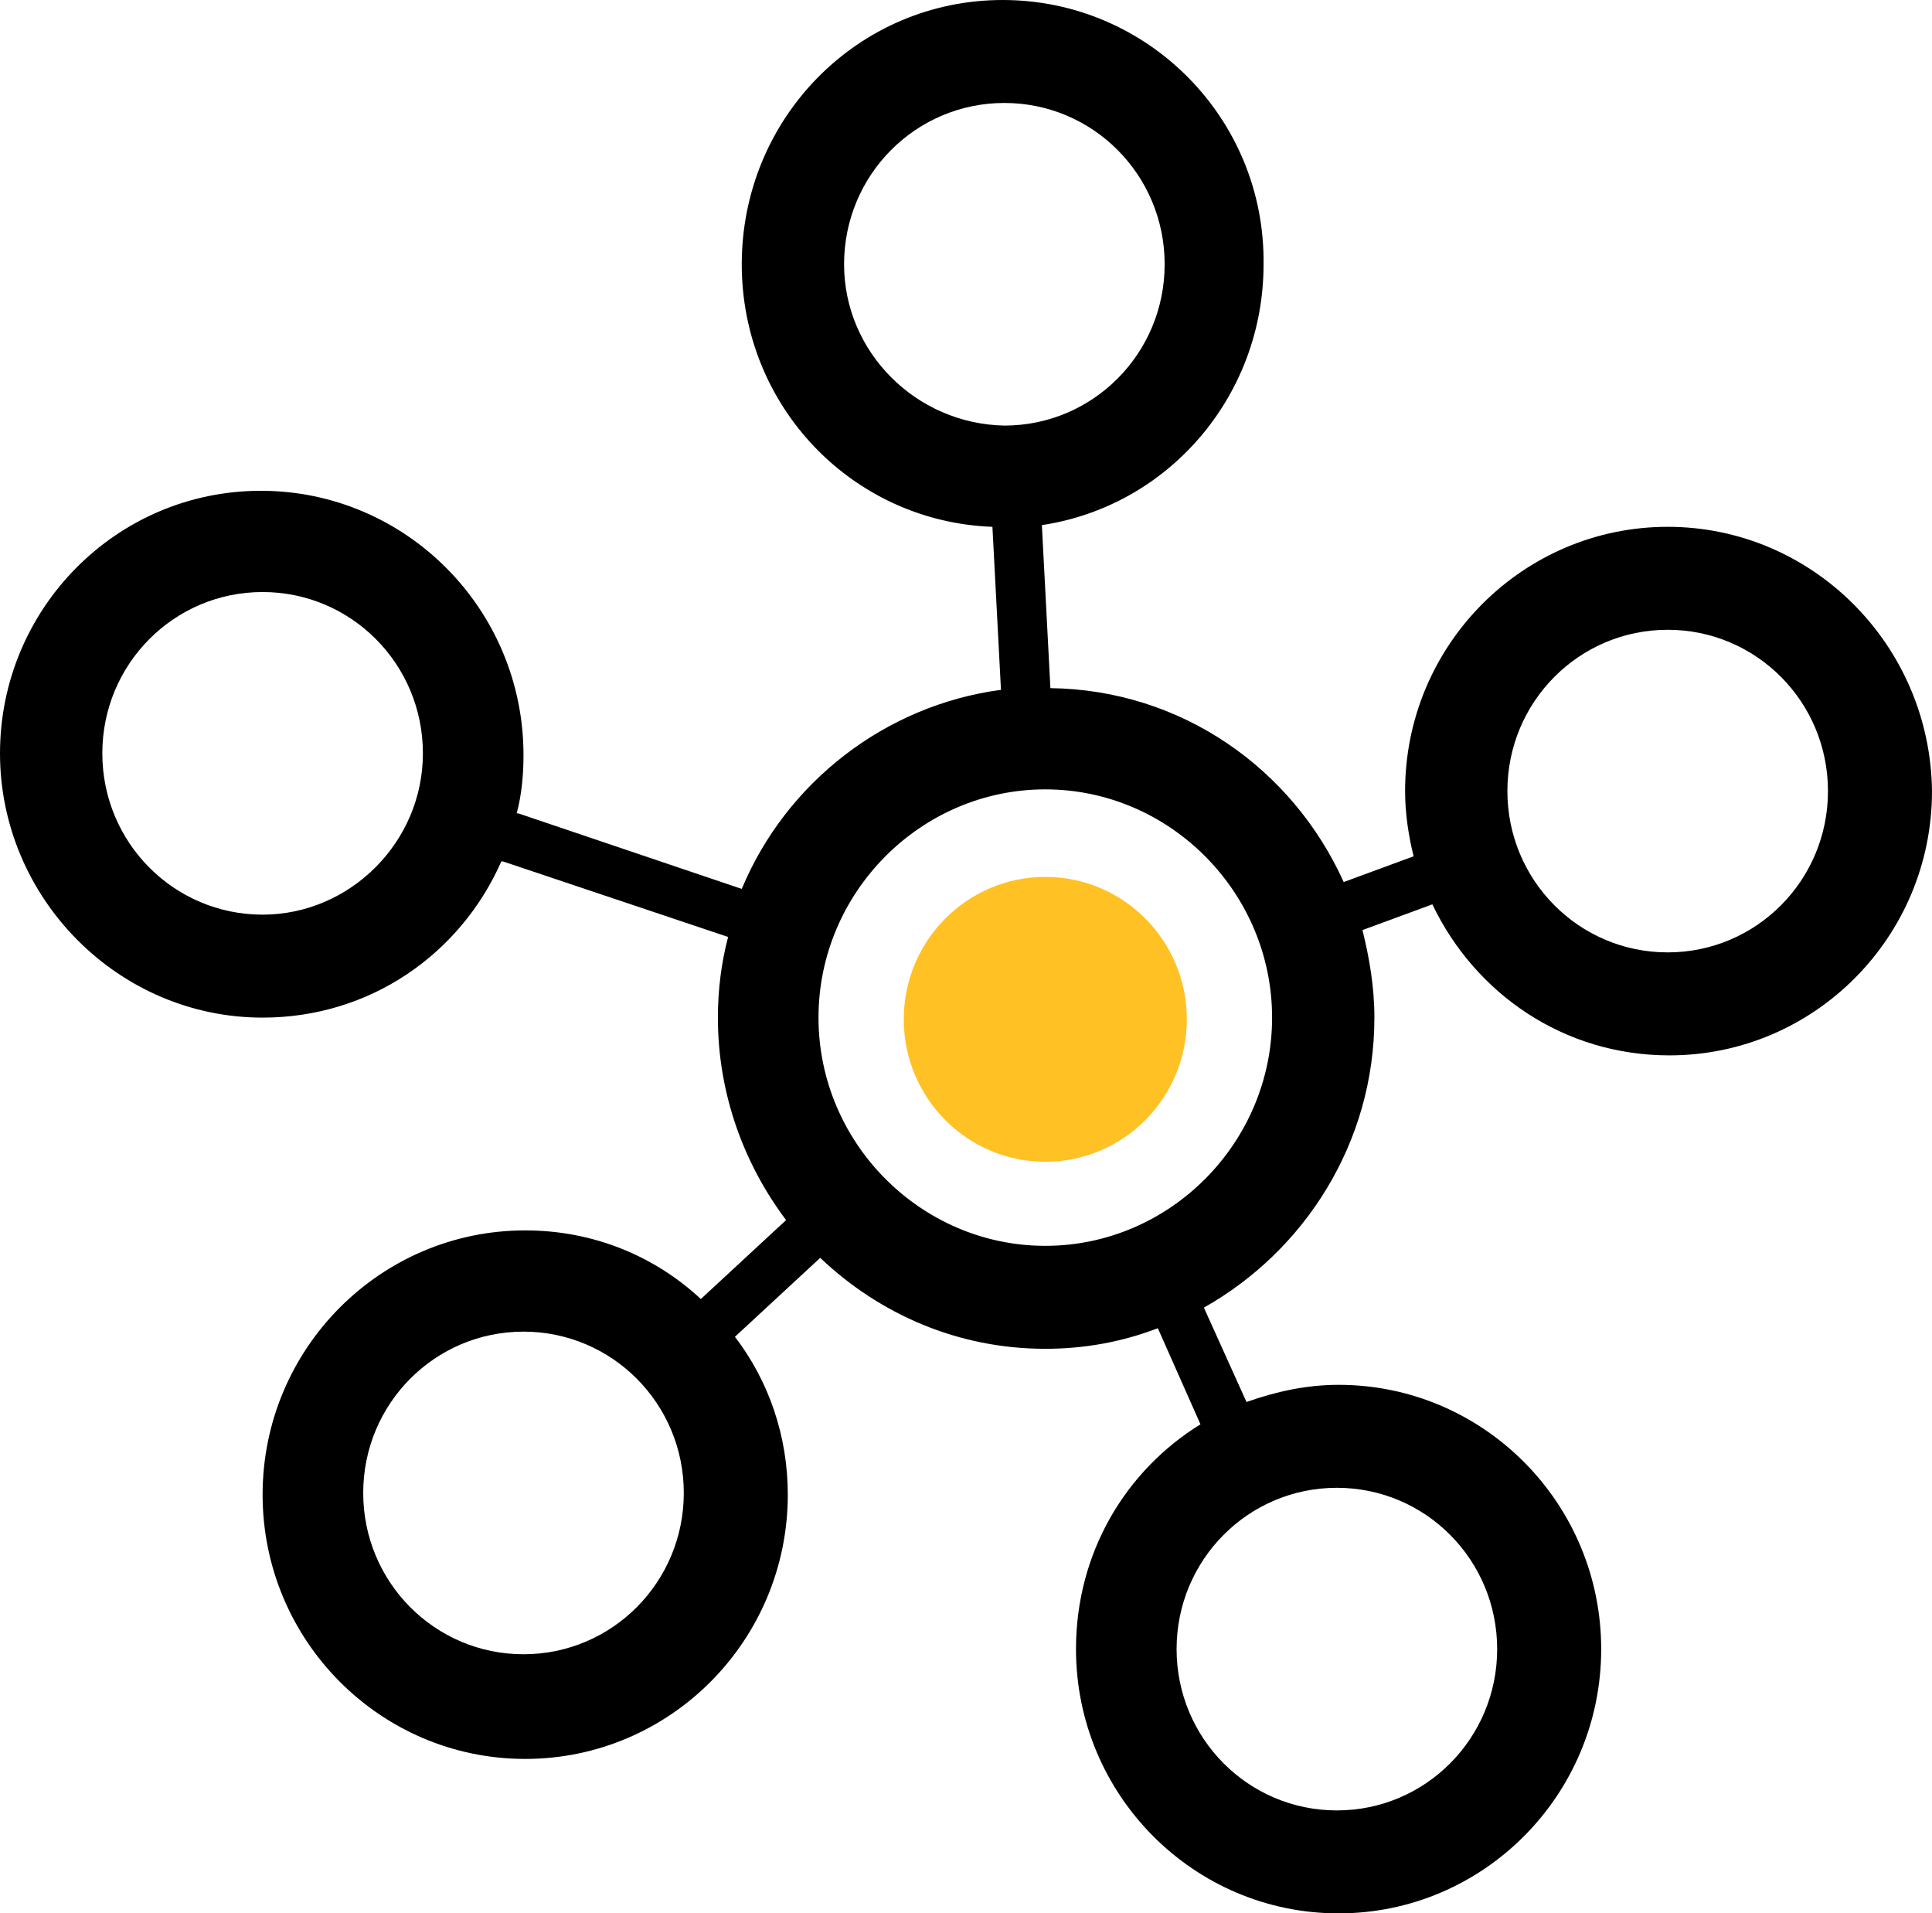 <svg width="102" height="101" viewBox="0 0 102 101" fill="none" xmlns="http://www.w3.org/2000/svg">
<path d="M88.046 27.809C80.394 27.809 74.182 34.059 74.182 41.759C74.182 42.936 74.362 44.114 74.632 45.201L70.941 46.56C68.24 40.581 62.388 36.414 55.456 36.324L55.006 27.718C61.668 26.722 66.71 20.925 66.71 13.95C66.8 6.25 60.588 0 52.936 0C45.283 0 39.161 6.25 39.161 13.95C39.161 21.468 45.013 27.537 52.395 27.809L52.846 36.414C46.724 37.23 41.502 41.306 39.161 46.922L27.368 42.936H27.278C27.548 41.94 27.638 40.853 27.638 39.856C27.638 32.157 21.426 25.907 13.774 25.907C6.122 25.907 0 32.157 0 39.766C0 47.375 6.212 53.716 13.864 53.716C19.536 53.716 24.307 50.364 26.468 45.473C26.468 45.473 26.468 45.473 26.558 45.473L38.441 49.458C38.081 50.817 37.901 52.266 37.901 53.716C37.901 57.701 39.252 61.415 41.502 64.404L37.001 68.571C34.57 66.307 31.329 64.948 27.728 64.948C20.076 64.948 13.864 71.198 13.864 78.898C13.864 86.597 20.076 92.847 27.728 92.847C35.38 92.847 41.592 86.597 41.592 78.898C41.592 75.818 40.602 72.919 38.801 70.564L43.303 66.397C46.454 69.387 50.595 71.198 55.186 71.198C57.257 71.198 59.237 70.836 61.128 70.111L63.379 75.184C59.417 77.63 56.807 81.978 56.807 87.05C56.807 94.75 63.019 101 70.671 101C78.323 101 84.535 94.75 84.535 87.05C84.535 79.351 78.323 73.1 70.671 73.1C68.96 73.1 67.34 73.463 65.809 74.006L63.559 69.024C68.87 66.035 72.561 60.328 72.561 53.716C72.561 52.085 72.291 50.545 71.931 49.096L75.622 47.737C77.873 52.447 82.554 55.709 88.136 55.709C95.788 55.709 102 49.458 102 41.759C101.91 34.059 95.698 27.809 88.046 27.809ZM13.864 48.281C9.183 48.281 5.402 44.476 5.402 39.766C5.402 35.056 9.183 31.251 13.864 31.251C18.546 31.251 22.327 35.056 22.327 39.766C22.327 44.476 18.455 48.281 13.864 48.281ZM79.043 87.05C79.043 91.76 75.262 95.565 70.581 95.565C65.899 95.565 62.118 91.76 62.118 87.05C62.118 82.34 65.899 78.535 70.581 78.535C75.262 78.535 79.043 82.34 79.043 87.05ZM44.563 13.95C44.563 9.239 48.344 5.435 53.026 5.435C57.707 5.435 61.488 9.239 61.488 13.95C61.488 18.66 57.707 22.465 53.026 22.465C48.344 22.374 44.563 18.57 44.563 13.95ZM27.638 87.322C22.957 87.322 19.176 83.517 19.176 78.807C19.176 74.097 22.957 70.292 27.638 70.292C32.319 70.292 36.101 74.097 36.101 78.807C36.101 83.517 32.319 87.322 27.638 87.322ZM55.186 65.763C48.614 65.763 43.213 60.328 43.213 53.716C43.213 47.103 48.614 41.668 55.186 41.668C61.758 41.668 67.16 47.103 67.16 53.716C67.16 60.328 61.758 65.763 55.186 65.763ZM88.046 50.273C83.365 50.273 79.583 46.469 79.583 41.759C79.583 37.048 83.365 33.244 88.046 33.244C92.727 33.244 96.508 37.048 96.508 41.759C96.508 46.469 92.727 50.273 88.046 50.273Z" fill="black"/>
<path d="M7.472 15.037C11.599 15.037 14.944 11.671 14.944 7.518C14.944 3.366 11.599 0 7.472 0C3.345 0 0 3.366 0 7.518C0 11.671 3.345 15.037 7.472 15.037Z" transform="translate(47.715 46.288)" fill="#FFC124"/>
</svg>
